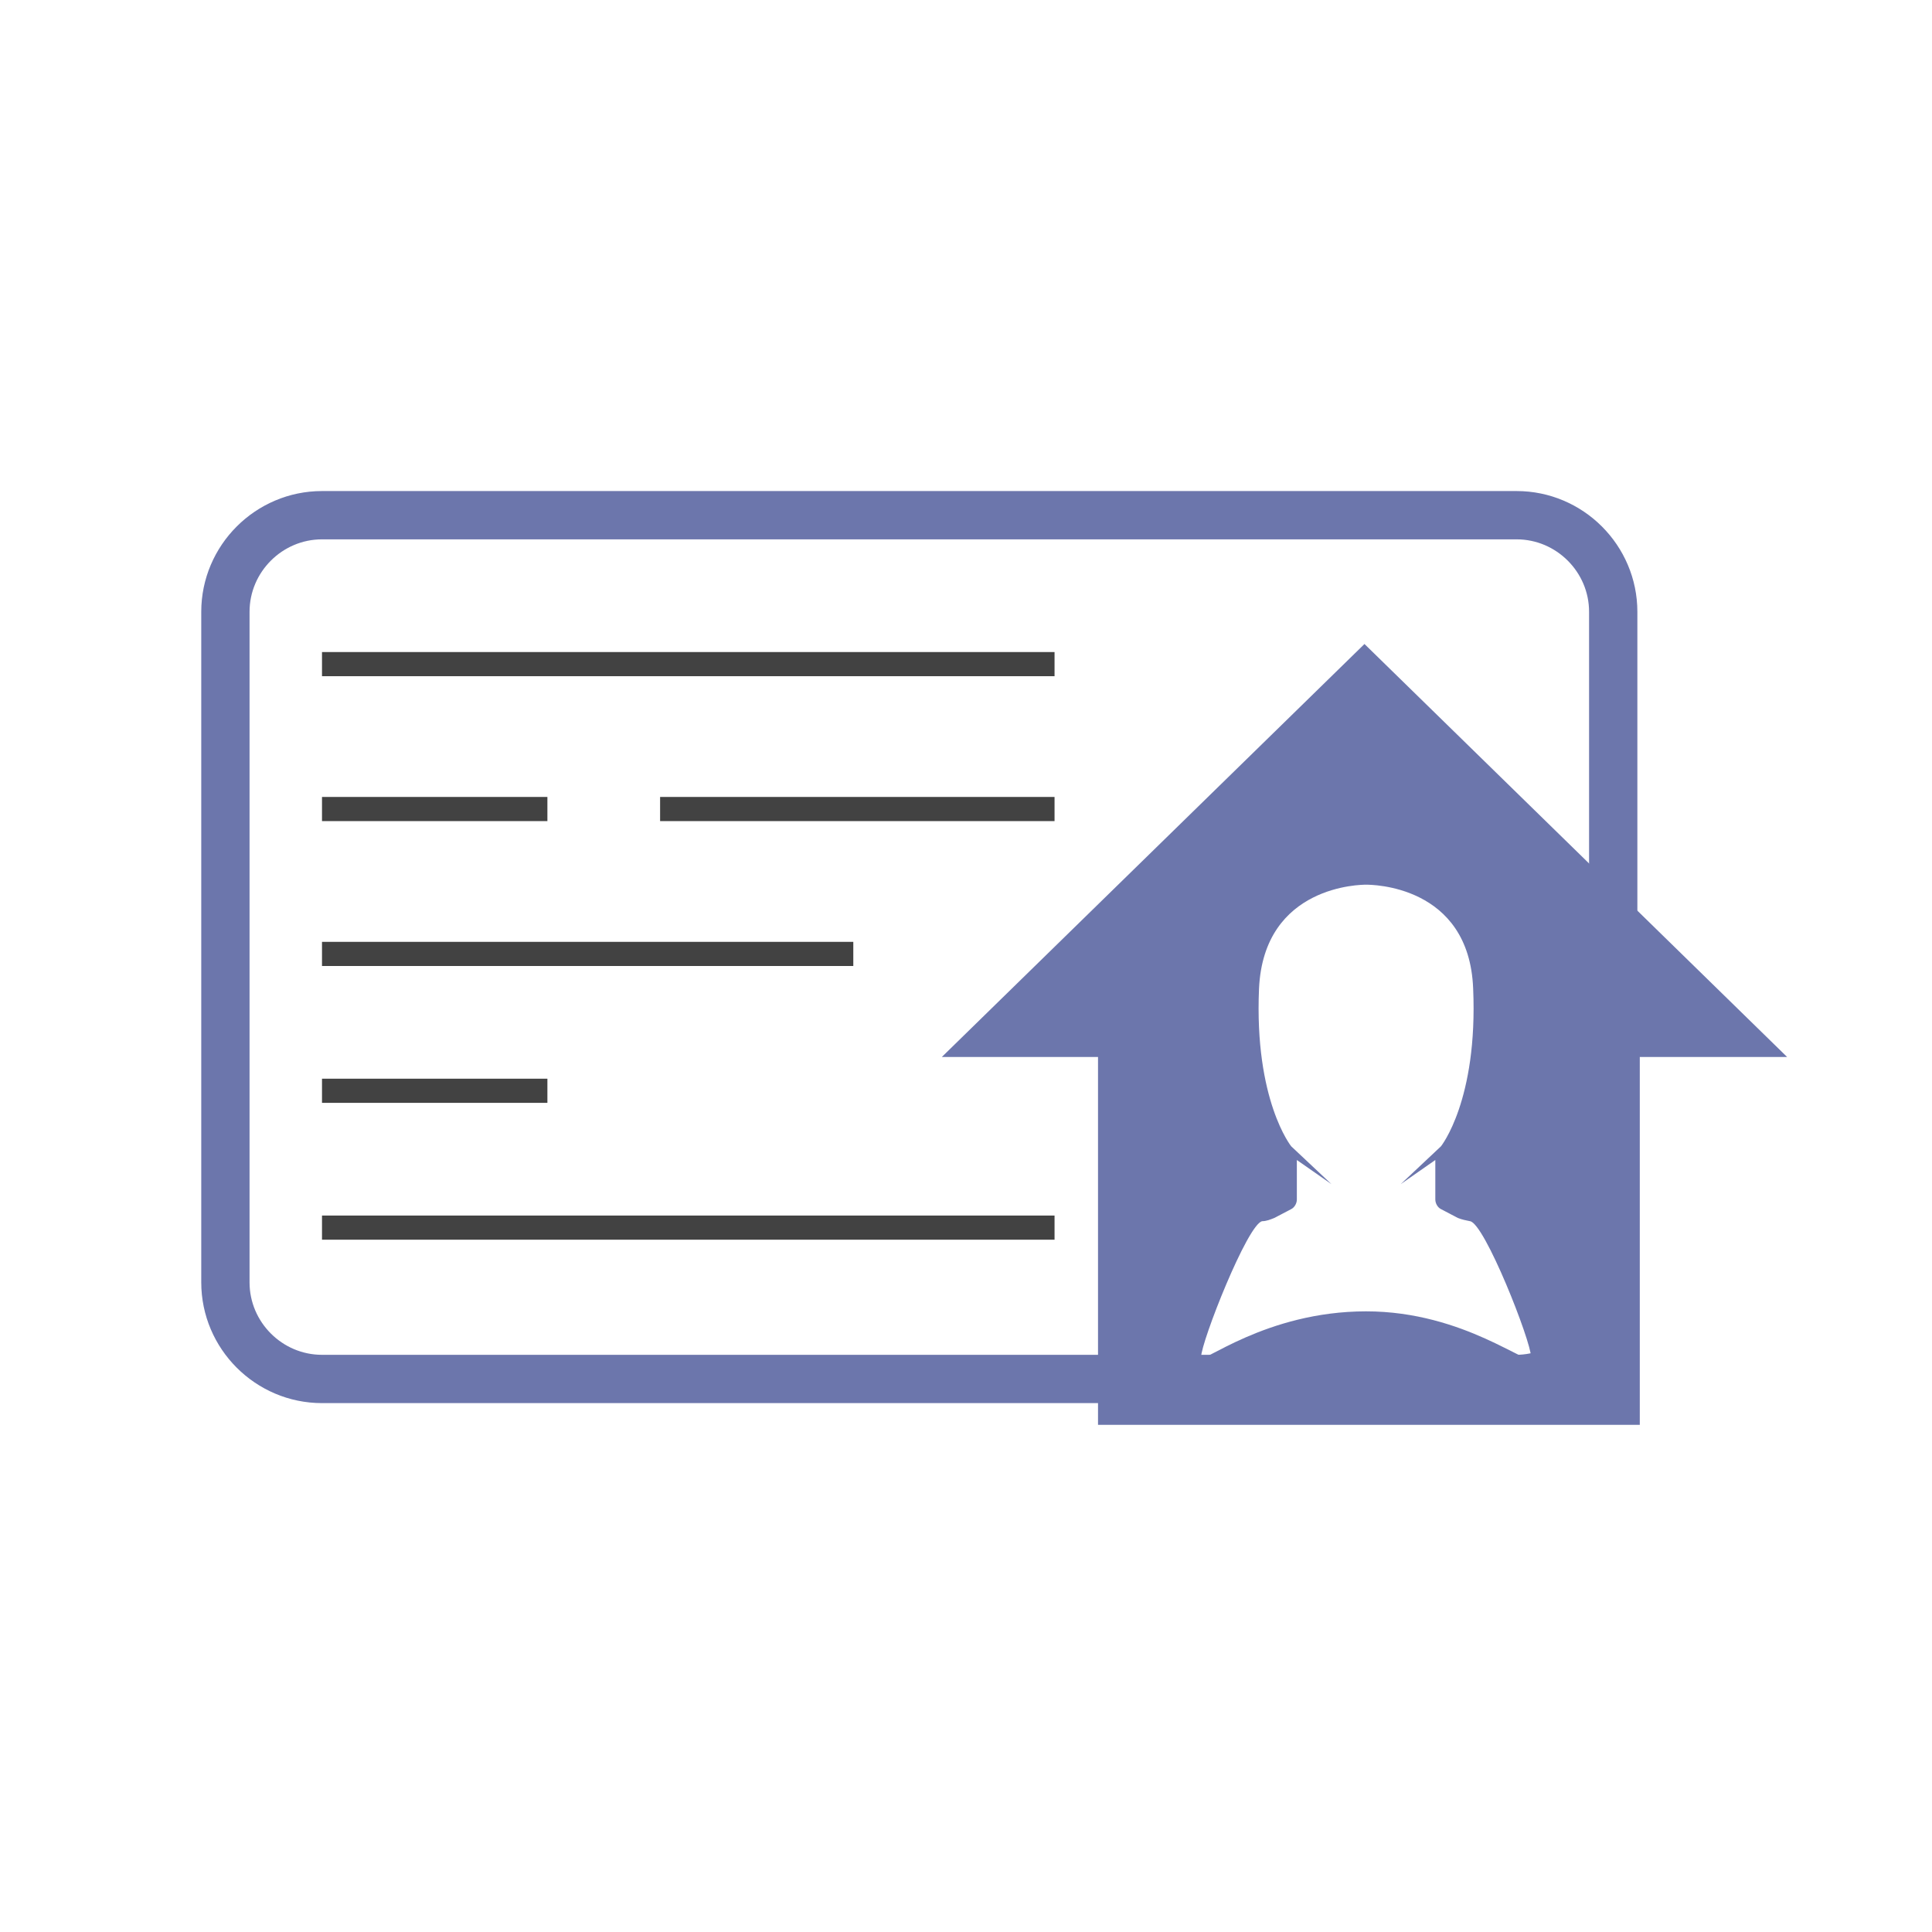 <?xml version="1.0" encoding="utf-8"?>
<!-- Generator: Adobe Illustrator 22.0.0, SVG Export Plug-In . SVG Version: 6.00 Build 0)  -->
<svg version="1.1" id="Слой_1" xmlns="http://www.w3.org/2000/svg" xmlns:xlink="http://www.w3.org/1999/xlink" x="0px" y="0px"
	 viewBox="0 0 240 240" style="enable-background:new 0 0 240 240;" xml:space="preserve">
<style type="text/css">
	.st0{fill:none;stroke:#6C76AC;stroke-width:6;stroke-miterlimit:10;}
	.st1{fill:#6C76AC;}
	.st2{fill:none;stroke:#424242;stroke-width:3;stroke-miterlimit:10;}
</style>
<g id="Слой_1_1_">
</g>
<g id="Слой_2_1_">
	<path class="st0" d="M188.3,171.3H40c-6.6,0-12-5.4-12-12V76c0-6.6,5.4-12,12-12h148.4c6.6,0,12,5.4,12,12v83.3
		C200.3,165.9,194.9,171.3,188.3,171.3z"/>
	<path class="st1" d="M169.5,80L117,131.3h19.4V177h67.3v-45.7H222L169.5,80z M169.7,162.9L169.7,162.9L169.7,162.9
		c-12.5,0-20.5,6.7-20.5,5.7c0-1.9,5.8-16.6,7.6-16.9c0.5,0,1-0.2,1.5-0.4l2.1-1.1c0.4-0.2,0.7-0.7,0.7-1.2v-4.9c0,0,3.3,2.3,4.3,3
		l-5-4.7c0,0-4.6-5.7-4-19.6c0.6-12.9,12.8-12.9,13.3-12.9c0.6,0,12.8,0,13.3,12.9c0.6,13.9-4,19.6-4,19.6l-5,4.7c1-0.7,4.3-3,4.3-3
		v4.9c0,0.5,0.3,1,0.7,1.2l2.1,1.1c0.5,0.2,1,0.3,1.5,0.4c1.8,0.2,7.6,14.9,7.6,16.9C190,170,182,162.9,169.7,162.9z"/>
	<line class="st2" x1="40" y1="82.5" x2="131" y2="82.5"/>
	<line class="st2" x1="40" y1="100.5" x2="68" y2="100.5"/>
	<line class="st2" x1="82" y1="100.5" x2="131" y2="100.5"/>
	<line class="st2" x1="40" y1="118.5" x2="106" y2="118.5"/>
	<line class="st2" x1="40" y1="135.5" x2="68" y2="135.5"/>
	<line class="st2" x1="40" y1="152.5" x2="131" y2="152.5"/>
</g>
</svg>
